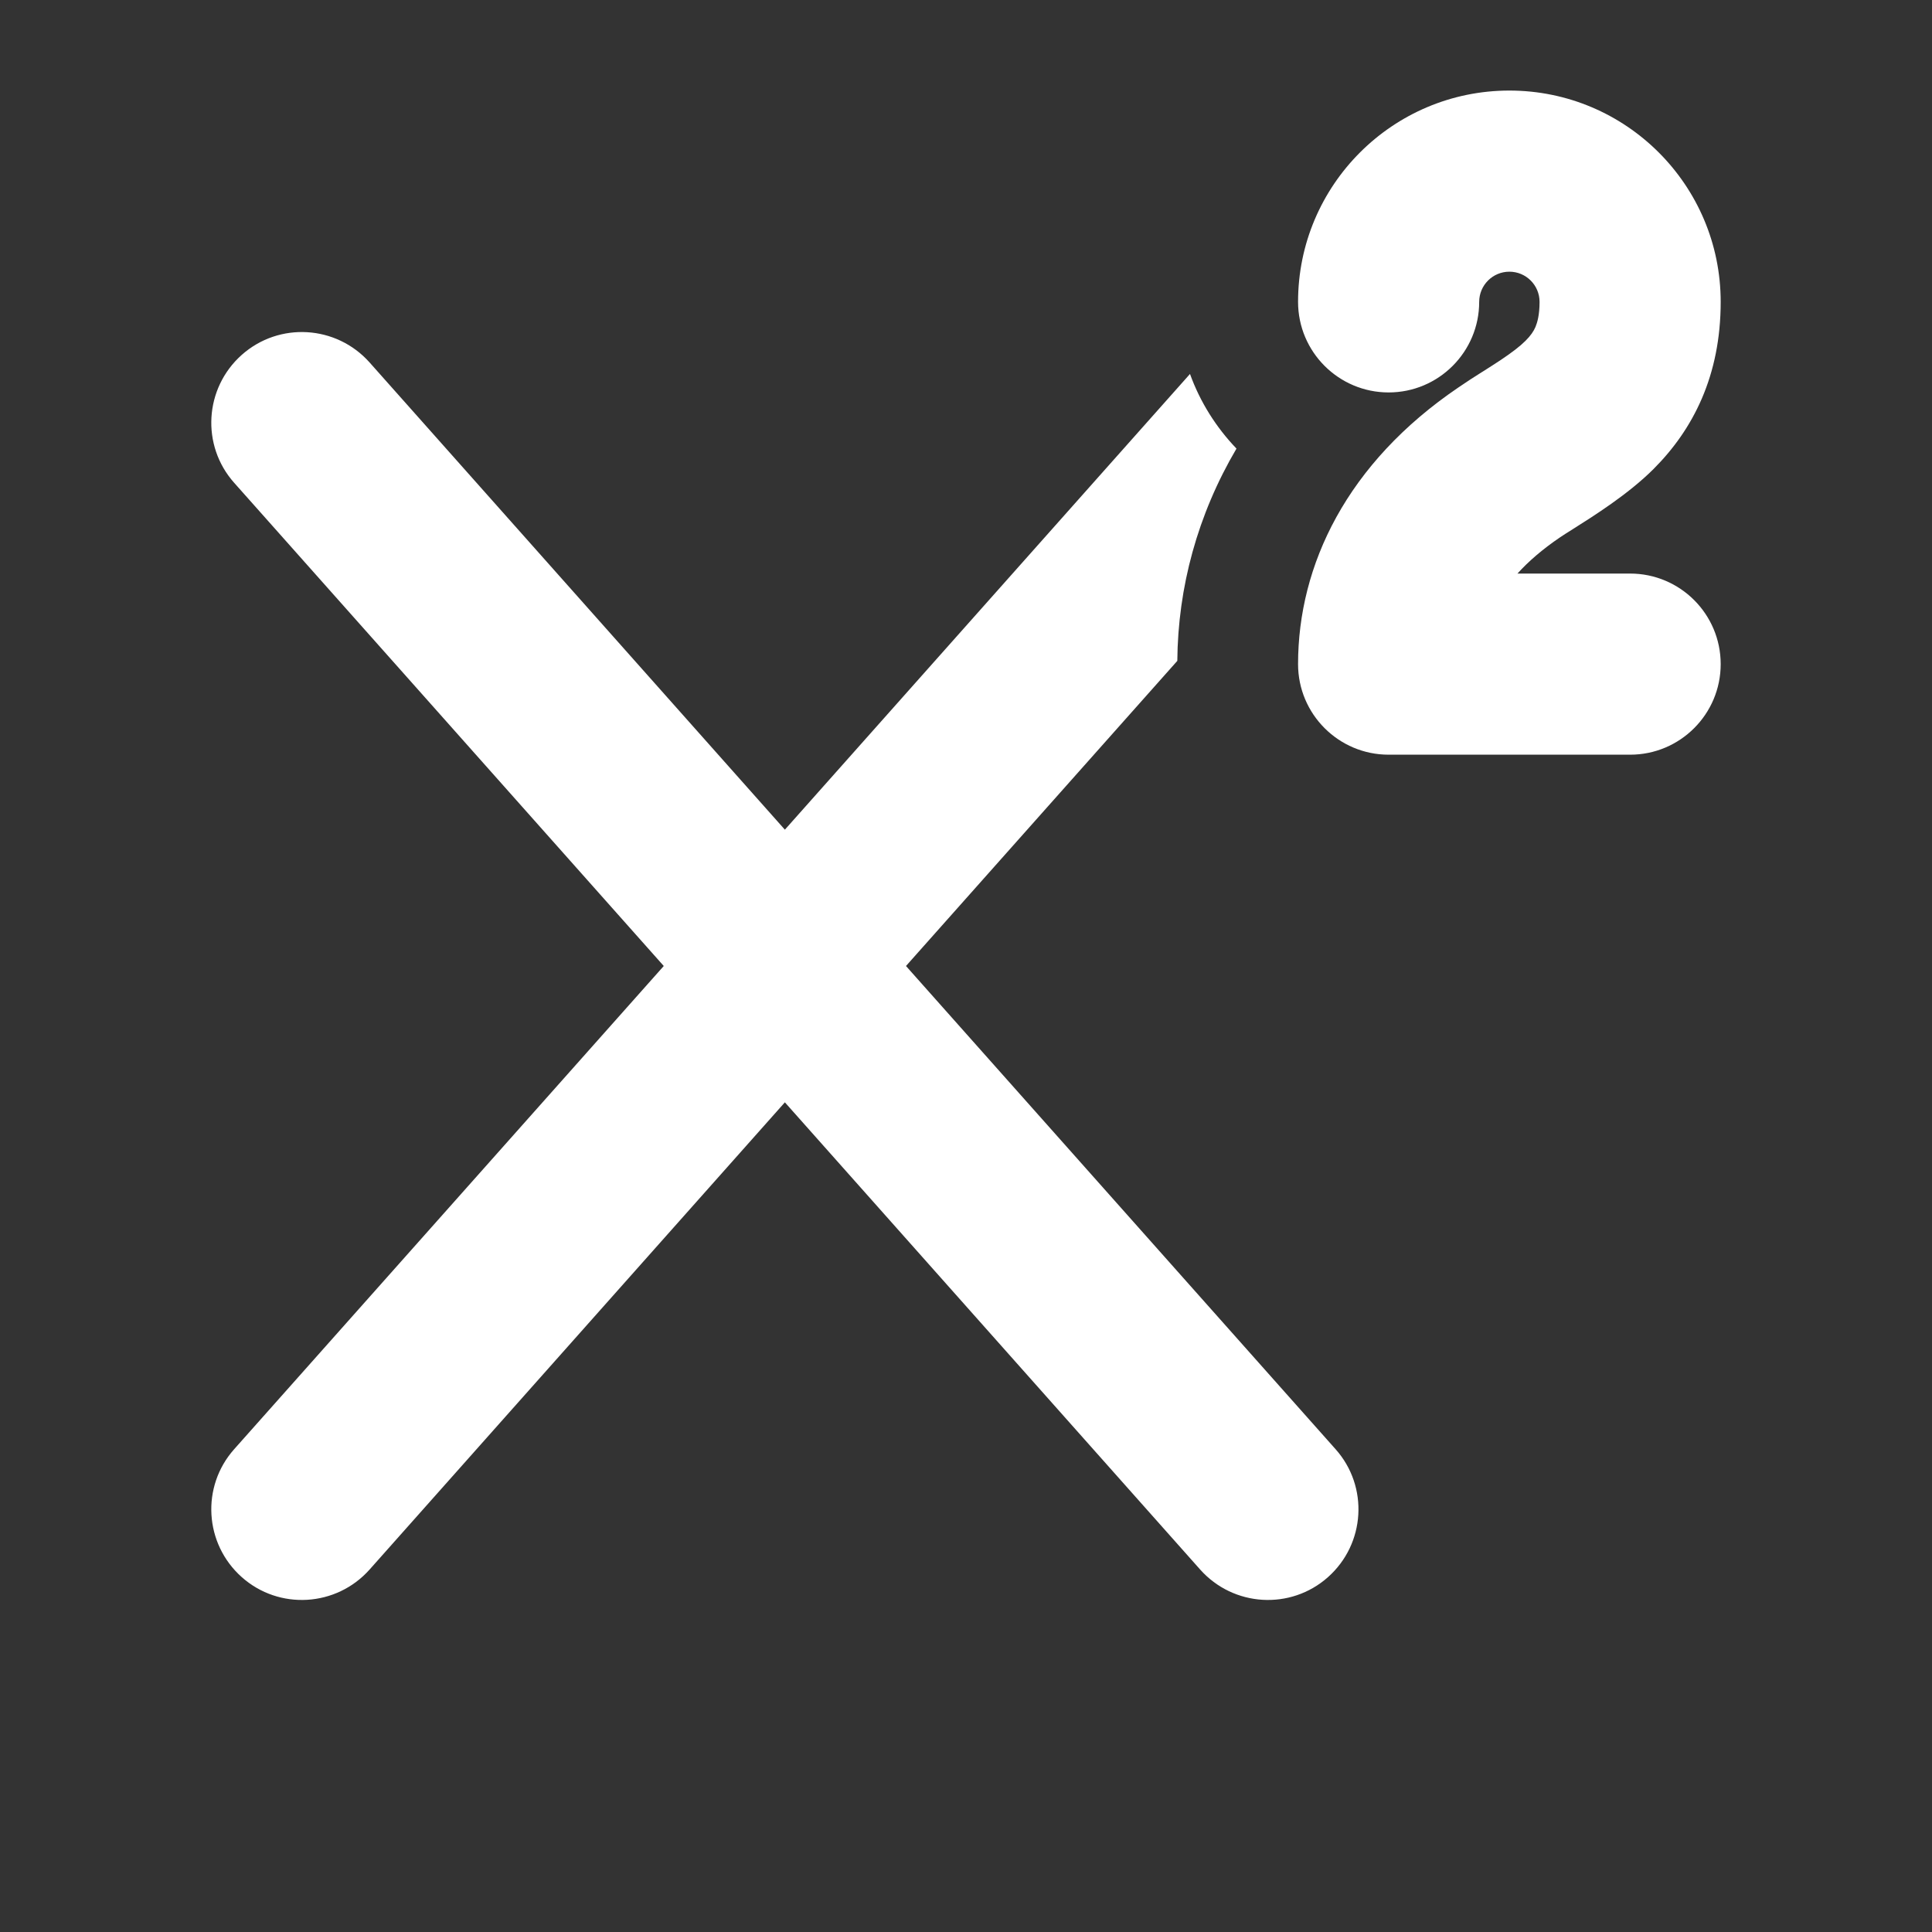 <svg width="16" height="16" viewBox="0 0 16 16" fill="none" xmlns="http://www.w3.org/2000/svg">
<rect x="0" y="0" width="16" height="16" fill="#333333" stroke="none"/>
<path d="M12.25 2.5C12.25 2.362 12.362 2.25 12.5 2.25C12.638 2.25 12.75 2.362 12.75 2.5C12.75 2.609 12.731 2.672 12.716 2.708C12.701 2.743 12.677 2.779 12.634 2.822C12.588 2.868 12.523 2.918 12.426 2.983C12.38 3.013 12.334 3.043 12.28 3.077L12.267 3.085C12.21 3.121 12.144 3.163 12.079 3.208C11.154 3.835 10.75 4.68 10.75 5.5C10.75 5.914 11.086 6.25 11.5 6.25H13.5C13.914 6.25 14.25 5.914 14.25 5.5C14.25 5.086 13.914 4.75 13.5 4.75H12.567C12.658 4.649 12.775 4.548 12.921 4.449C12.946 4.432 12.981 4.41 13.024 4.383C13.195 4.275 13.485 4.093 13.694 3.884C14.021 3.557 14.25 3.112 14.25 2.5C14.25 1.534 13.466 0.75 12.5 0.75C11.534 0.75 10.75 1.534 10.75 2.5C10.75 2.914 11.086 3.25 11.5 3.25C11.914 3.25 12.25 2.914 12.25 2.5ZM10.24 3.715C9.918 4.262 9.755 4.863 9.75 5.473L7.503 8L11.061 12.002C11.336 12.311 11.308 12.785 10.998 13.061C10.689 13.336 10.215 13.308 9.939 12.998L6.5 9.129L3.061 12.998C2.785 13.308 2.311 13.336 2.002 13.061C1.692 12.785 1.664 12.311 1.939 12.002L5.497 8L1.939 3.998C1.664 3.689 1.692 3.215 2.002 2.939C2.311 2.664 2.785 2.692 3.061 3.002L6.5 6.871L9.855 3.097C9.939 3.33 10.072 3.54 10.24 3.715Z" fill="#ffffff"/>
</svg>
